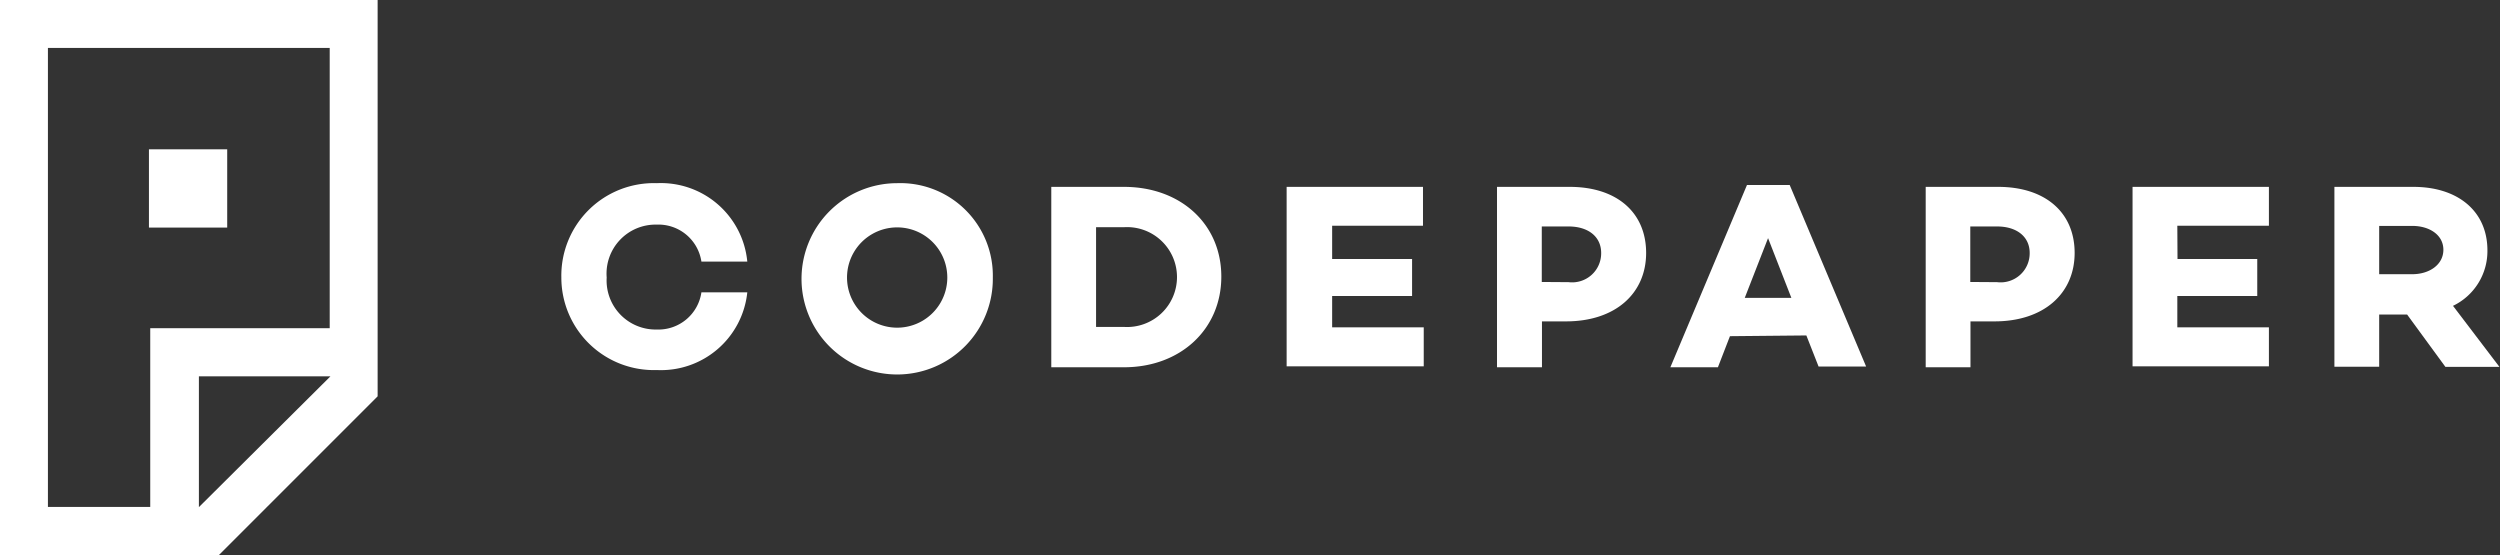 <svg id="Слой_1" data-name="Слой 1" xmlns="http://www.w3.org/2000/svg" viewBox="0 0 135.12 30"><rect x="0" y="0" width="135.12" height="30" fill="#333333" stroke="none"/><defs><style>.cls-1{fill:#fff;}</style></defs><title>logo</title><path class="cls-1" d="M0,0V30H11.83l2.59-2.59,3.4-3.4,2.59-2.59V0ZM10.75,27.41h0V20.34h7.11ZM17.82,3.12V17.74H8.12v9.66H2.59V2.59H17.82Z" transform="translate(0 0)"/><rect class="cls-1" x="8.05" y="8.07" width="4.23" height="4.23"/><path class="cls-1" d="M37.91,15.8h2.48A4.69,4.69,0,0,1,35.5,20,5,5,0,0,1,30.34,15,5,5,0,0,1,35.5,9.9a4.69,4.69,0,0,1,4.89,4.24H37.91a2.35,2.35,0,0,0-2.42-2A2.65,2.65,0,0,0,32.79,15a2.65,2.65,0,0,0,2.7,2.81A2.35,2.35,0,0,0,37.91,15.8Z" transform="translate(0 0)"/><path class="cls-1" d="M53.66,15A5.17,5.17,0,1,1,48.49,9.9,5,5,0,0,1,53.66,15ZM51.2,15a2.71,2.71,0,1,0-5.42,0,2.71,2.71,0,1,0,5.42,0Z" transform="translate(0 0)"/><path class="cls-1" d="M60.75,10.1c3.05,0,5.26,2,5.26,4.85s-2.21,4.9-5.26,4.9H56.82V10.1Zm0,7.57a2.7,2.7,0,1,0,0-5.39H59.24v5.39Z" transform="translate(0 0)"/><path class="cls-1" d="M72,14h4.32V16H72v1.69h4.95v2.11H69.54V10.1h7.37V12.2H72Z" transform="translate(0 0)"/><path class="cls-1" d="M84.84,10.1c2.54,0,4.13,1.38,4.13,3.57s-1.66,3.7-4.33,3.7h-1.3v2.48H80.91V10.1Zm-.06,5.15a1.57,1.57,0,0,0,1.76-1.58c0-.87-.69-1.43-1.76-1.43H83.33v3Z" transform="translate(0 0)"/><path class="cls-1" d="M93.5,18.17l-.65,1.68H90.28L94.42,10h2.31l4.13,9.81H98.29l-.66-1.68Zm2.06-5.3L94.3,16.1h2.52Z" transform="translate(0 0)"/><path class="cls-1" d="M108,10.1c2.54,0,4.13,1.38,4.13,3.57s-1.66,3.7-4.33,3.7h-1.3v2.48h-2.42V10.1Zm-.06,5.15a1.57,1.57,0,0,0,1.76-1.58c0-.87-.69-1.43-1.76-1.43h-1.45v3Z" transform="translate(0 0)"/><path class="cls-1" d="M117.69,14H122V16h-4.32v1.69h4.95v2.11h-7.37V10.1h7.37V12.2h-4.95Z" transform="translate(0 0)"/><path class="cls-1" d="M128.59,17v2.82h-2.42V10.1h4.27c2.41,0,4,1.32,4,3.43a3.28,3.28,0,0,1-1.86,3l2.51,3.3h-2.92L130.1,17Zm1.79-2.18c.93,0,1.68-.52,1.68-1.32s-.75-1.29-1.68-1.29h-1.79v2.61Z" transform="translate(0 0)"/></svg>
